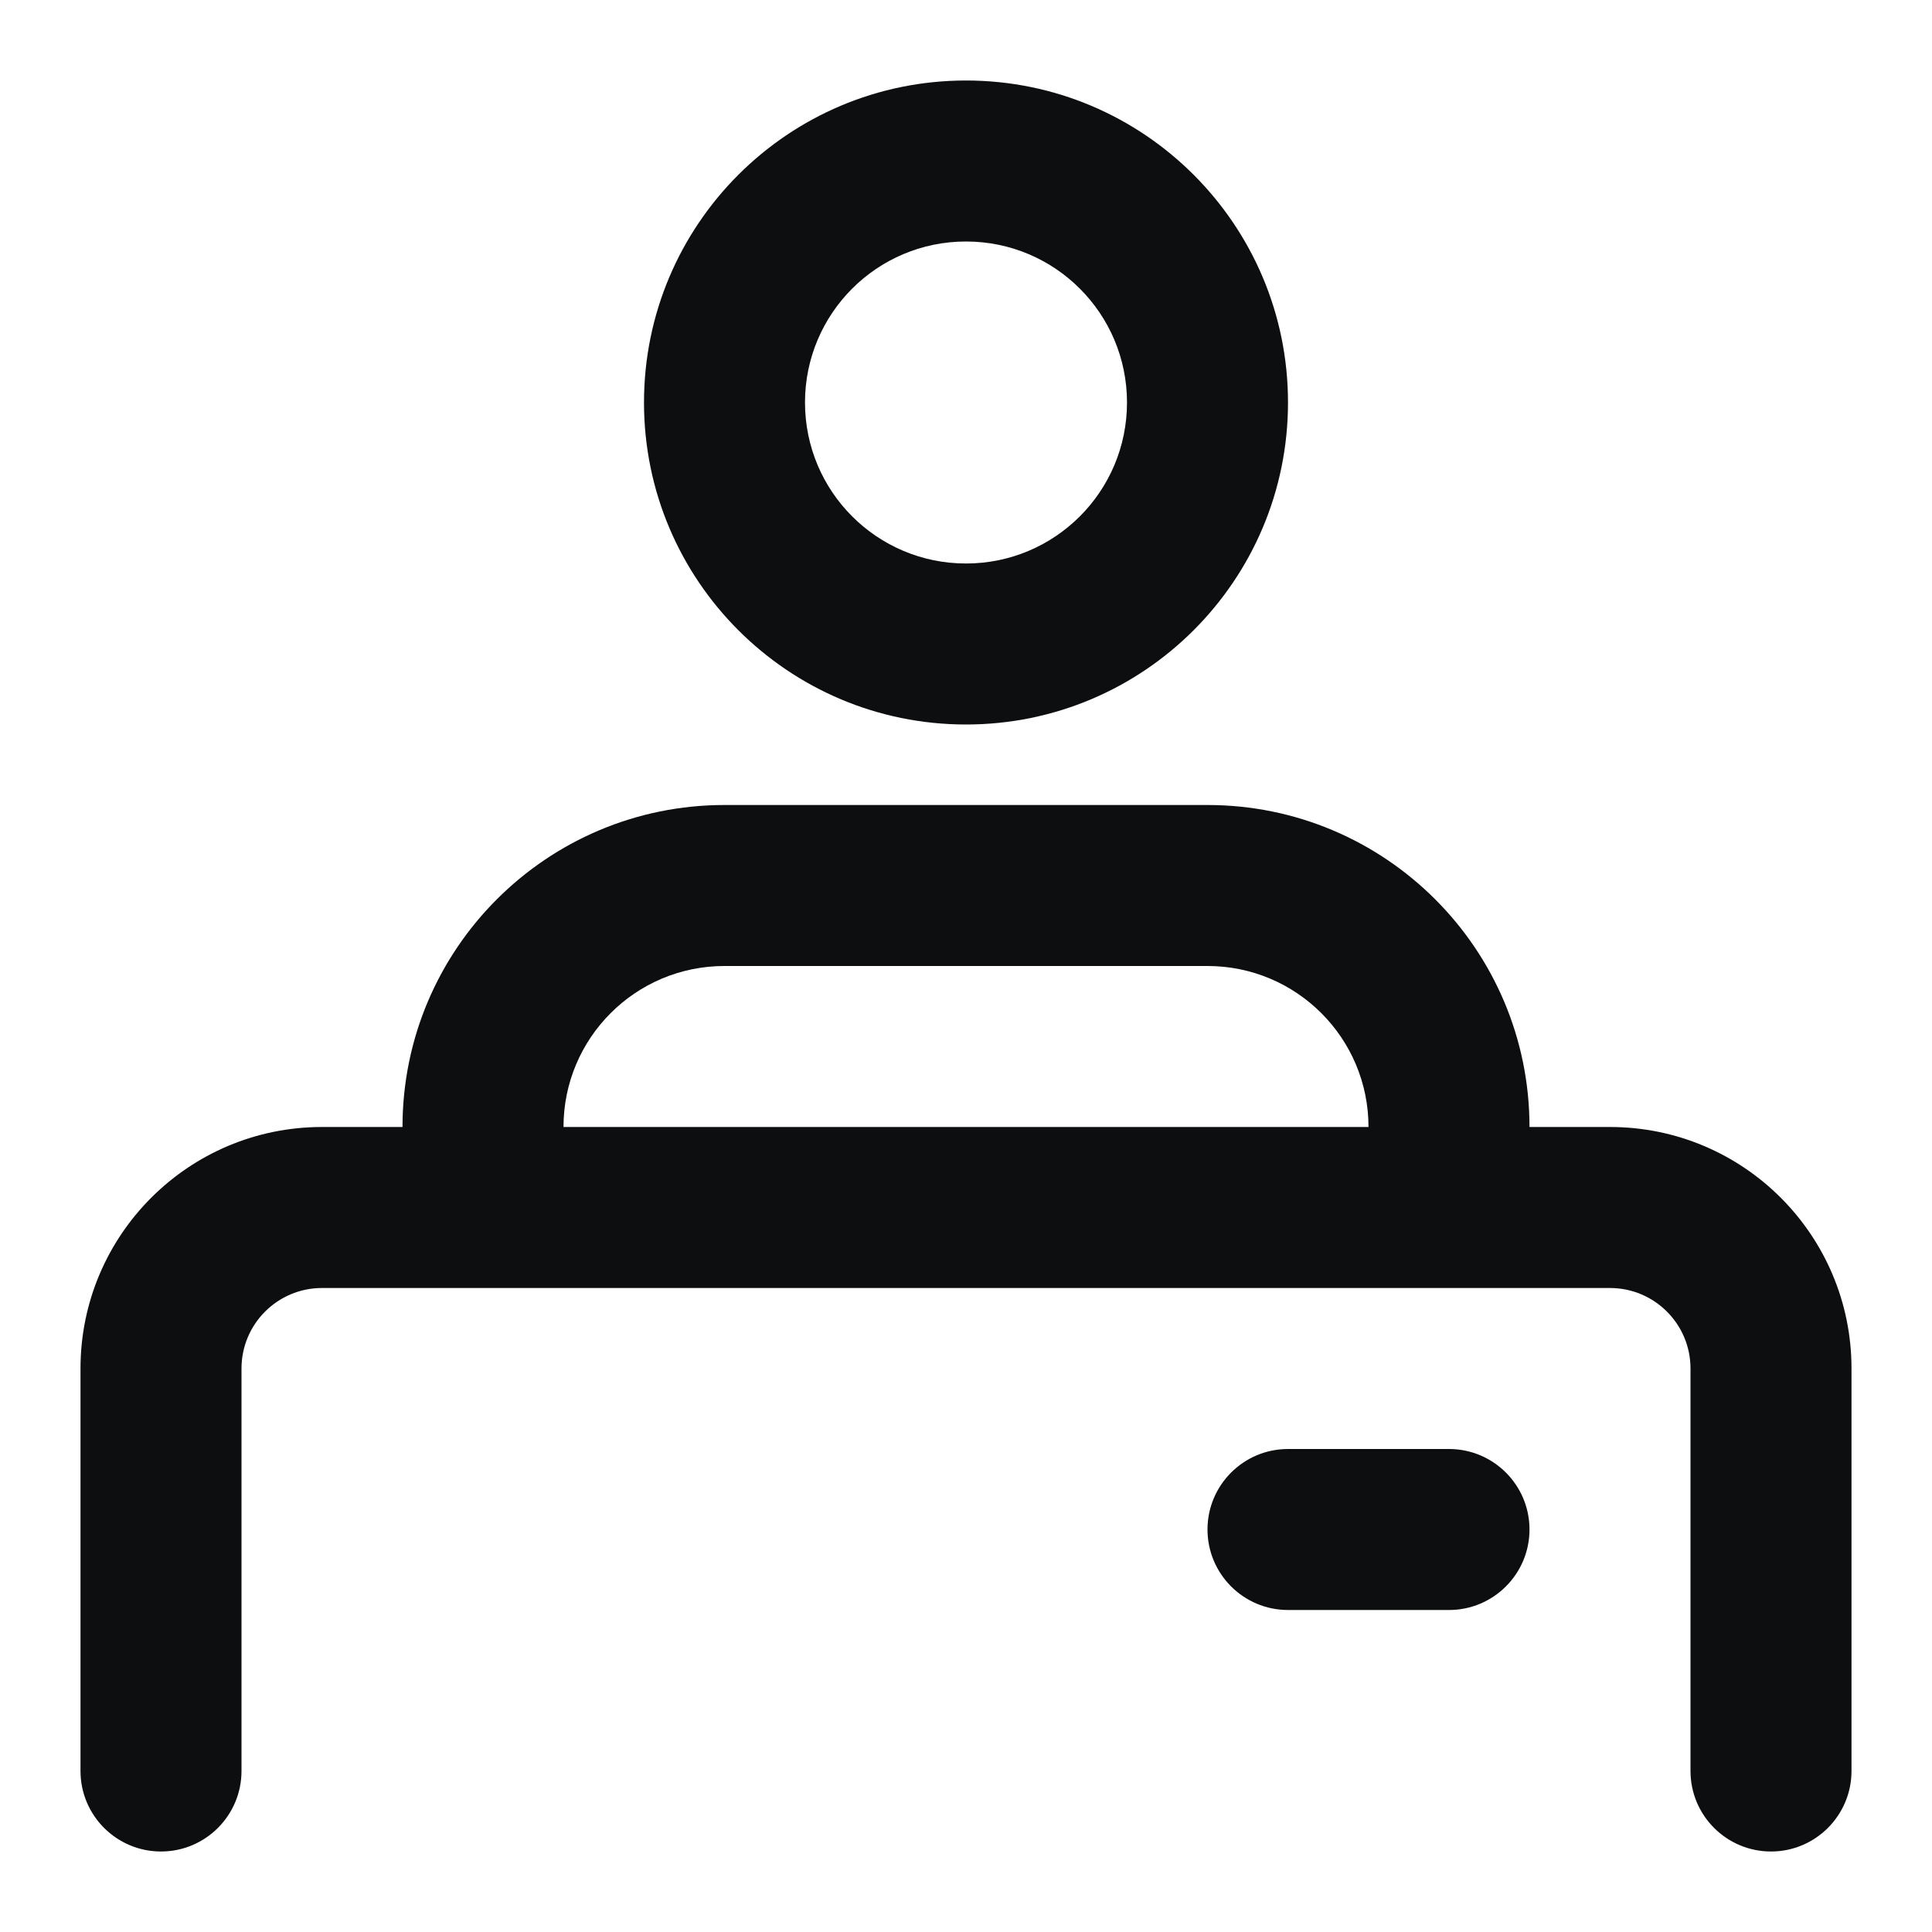 <?xml version="1.0" encoding="UTF-8"?>
<svg width="24px" height="24px" viewBox="0 0 24 24" version="1.1" xmlns="http://www.w3.org/2000/svg" xmlns:xlink="http://www.w3.org/1999/xlink">
    <title>service</title>
    <g id="service" stroke="none" stroke-width="1" fill="none" fill-rule="evenodd">
        <path d="M23,22 C23,22.552 22.552,23 22,23 C21.448,23 21,22.552 21,22 L21,17 C21,16.448 20.552,16 20,16 L4,16 C3.448,16 3,16.448 3,17 L3,22 C3,22.552 2.552,23 2,23 C1.448,23 1,22.552 1,22 L1,17 C1,15.343 2.343,14 4,14 L5,14 C5,11.791 6.791,10 9,10 L15,10 C17.209,10 19,11.791 19,14 L20,14 C21.657,14 23,15.343 23,17 L23,22 Z M18,18 C18.552,18 19,18.448 19,19 C19,19.552 18.552,20 18,20 L16,20 C15.448,20 15,19.552 15,19 C15,18.448 15.448,18 16,18 L18,18 Z M15,12 L9,12 C7.895,12 7,12.895 7,14 L17,14 C17,12.895 16.105,12 15,12 Z M12,1 C14.209,1 16,2.791 16,5 C16,7.209 14.209,9 12,9 C9.791,9 8,7.209 8,5 C8,2.791 9.791,1 12,1 Z M12,3 C10.895,3 10,3.895 10,5 C10,6.105 10.895,7 12,7 C13.105,7 14,6.105 14,5 C14,3.895 13.105,3 12,3 Z" id="Shape" fill="#0D0E10" fill-rule="nonzero"></path>
    </g>
</svg>